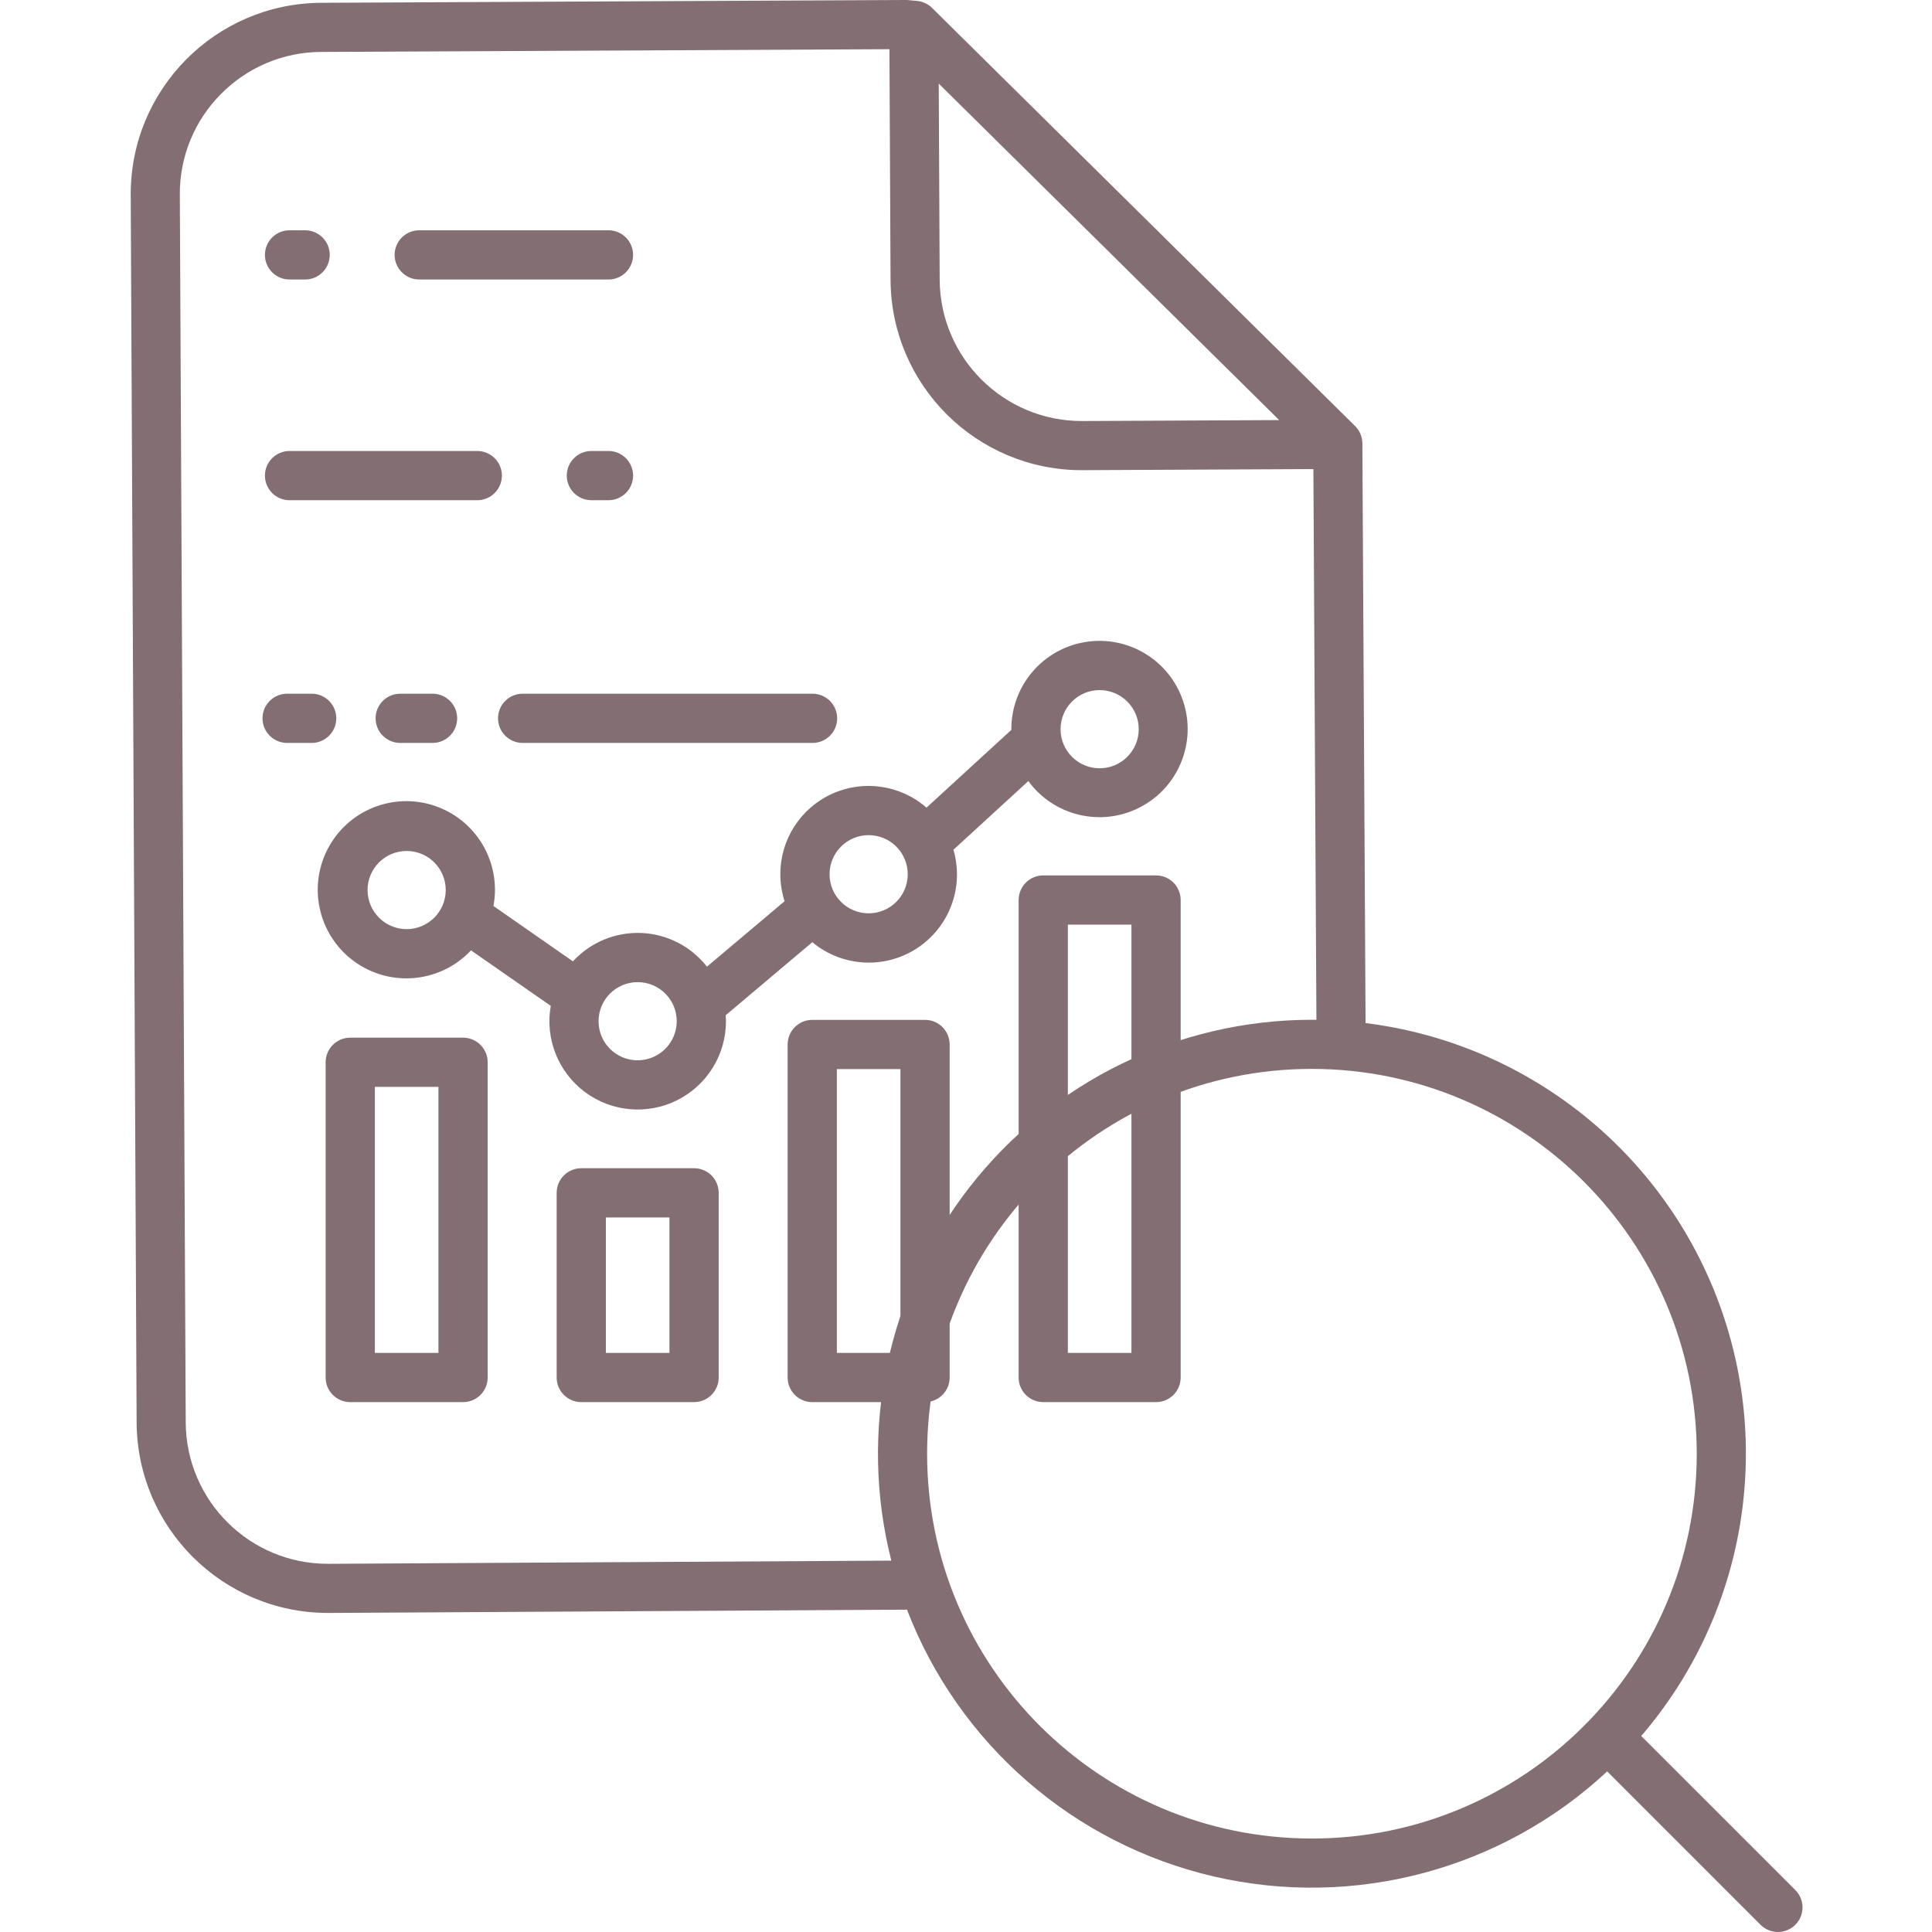 <?xml version="1.0" encoding="UTF-8" standalone="no"?>
<svg
   xmlns:dc="http://purl.org/dc/elements/1.1/"
   xmlns:cc="http://creativecommons.org/ns#"
   xmlns:rdf="http://www.w3.org/1999/02/22-rdf-syntax-ns#"
   xmlns:svg="http://www.w3.org/2000/svg"
   xmlns="http://www.w3.org/2000/svg"
   xmlns:sodipodi="http://sodipodi.sourceforge.net/DTD/sodipodi-0.dtd"
   xmlns:inkscape="http://www.inkscape.org/namespaces/inkscape"
   height="471pt"
   viewBox="-31 0 471 471.927"
   width="471pt"
   version="1.1"
   id="svg10"
   sodipodi:docname="qualitative-methods.svg"
   inkscape:version="0.92.2 (5c3e80d, 2017-08-06)">
  <defs
     id="defs14" />
  <sodipodi:namedview
     pagecolor="#ffffff"
     bordercolor="#666666"
     borderopacity="1"
     objecttolerance="10"
     gridtolerance="10"
     guidetolerance="10"
     inkscape:pageopacity="0"
     inkscape:pageshadow="2"
     inkscape:window-width="1920"
     inkscape:window-height="1001"
     id="namedview12"
     showgrid="false"
     inkscape:zoom="0.37579618"
     inkscape:cx="-155.45926"
     inkscape:cy="413.2206"
     inkscape:window-x="-9"
     inkscape:window-y="-9"
     inkscape:window-maximized="1"
     inkscape:current-layer="svg10" />
  <path
     inkscape:connector-curvature="0"
     d="m 159.15,213.55 c 0,2.235 0.348,4.458 1.037,6.587 L 141.224,236.129 c -3.887,-4.971 -9.761,-7.981 -16.067,-8.231 -6.305,-0.25 -12.403,2.282 -16.673,6.928 L 89.071,221.307 c 1.973,-10.587 -4.137,-21.014 -14.337,-24.466 -10.2,-3.452 -21.386,1.115 -26.247,10.724 -4.865,9.609 -1.926,21.331 6.896,27.503 8.822,6.176 20.842,4.928 28.204,-2.928 l 19.484,13.566 c -1.421,8.031 1.812,16.176 8.352,21.049 6.54,4.873 15.272,5.636 22.56,1.973 7.288,-3.66 11.887,-11.119 11.883,-19.276 0,-0.489 -0.039,-0.967 -0.074,-1.452 l 21.17,-17.855 c 7.284,6.067 17.671,6.662 25.597,1.468 7.926,-5.194 11.527,-14.955 8.873,-24.051 l 18.298,-16.771 c 6.251,8.544 17.789,11.28 27.21,6.442 9.421,-4.834 13.93,-15.797 10.63,-25.859 -3.296,-10.063 -13.421,-16.235 -23.875,-14.556 -10.454,1.679 -18.137,10.709 -18.118,21.3 0,0.055 0.008,0.106 0.008,0.16 l -20.736,19.006 c -6.368,-5.558 -15.397,-6.873 -23.088,-3.37 -7.695,3.503 -12.626,11.182 -12.611,19.636 z m -91.281,13.413 c -5.272,0 -9.546,-4.274 -9.546,-9.55 0,-5.272 4.274,-9.546 9.546,-9.546 5.272,0 9.546,4.274 9.546,9.546 -0.008,5.268 -4.278,9.538 -9.546,9.546 z m 56.423,32.039 c -5.272,0 -9.546,-4.274 -9.546,-9.546 0,-5.276 4.274,-9.55 9.546,-9.55 5.276,0 9.55,4.274 9.55,9.55 -0.008,5.268 -4.278,9.538 -9.546,9.542 z m 112.85,-90.431 c 5.272,0 9.55,4.274 9.55,9.546 0,5.272 -4.278,9.55 -9.55,9.55 -5.272,0 -9.546,-4.278 -9.546,-9.55 0.004,-5.272 4.274,-9.546 9.546,-9.55 z m -56.423,35.429 c 5.272,0 9.55,4.274 9.55,9.546 0,5.276 -4.274,9.55 -9.55,9.55 -5.272,0 -9.55,-4.274 -9.55,-9.546 0.004,-5.276 4.278,-9.546 9.55,-9.554 z m 0,0"
     id="path2-7"
     style="fill:#836e74;fill-opacity:1;stroke-width:1.002" />
  <path
     inkscape:connector-curvature="0"
     d="m 250.924,213.835 h -27.554 c -3.323,0 -6.012,2.693 -6.012,6.012 V 336.482 c 0,3.319 2.689,6.012 6.012,6.012 h 27.554 c 3.319,0 6.012,-2.693 6.012,-6.012 V 219.847 c 0,-3.319 -2.693,-6.012 -6.012,-6.012 z m -6.012,116.635 H 229.382 V 225.859 h 15.53 z m 0,0"
     id="path4"
     style="fill:#836e74;fill-opacity:1;stroke-width:1.002" />
  <path
     inkscape:connector-curvature="0"
     d="m 194.497,249.123 h -27.554 c -3.319,0 -6.012,2.693 -6.012,6.012 v 81.347 c 0,3.319 2.693,6.012 6.012,6.012 h 27.554 c 3.323,0 6.012,-2.693 6.012,-6.012 v -81.347 c 0,-3.319 -2.689,-6.012 -6.012,-6.012 z m -6.012,81.347 h -15.53 v -69.324 h 15.53 z m 0,0"
     id="path6"
     style="fill:#836e74;fill-opacity:1;stroke-width:1.002" />
  <path
     inkscape:connector-curvature="0"
     d="M 138.077,285.362 H 110.523 c -3.319,0 -6.012,2.689 -6.012,6.012 v 45.108 c 0,3.319 2.693,6.012 6.012,6.012 h 27.554 c 3.323,0 6.012,-2.693 6.012,-6.012 v -45.108 c 0,-3.323 -2.689,-6.012 -6.012,-6.012 z m -6.012,45.108 h -15.53 v -33.084 h 15.53 z m 0,0"
     id="path8"
     style="fill:#836e74;fill-opacity:1;stroke-width:1.002" />
  <path
     inkscape:connector-curvature="0"
     d="m 81.646,253.468 h -27.554 c -3.319,0 -6.012,2.693 -6.012,6.012 v 77.003 c 0,3.319 2.693,6.012 6.012,6.012 h 27.554 c 3.323,0 6.012,-2.693 6.012,-6.012 v -77.003 c 0,-3.319 -2.689,-6.012 -6.012,-6.012 z m -6.012,77.003 h -15.53 v -64.979 h 15.53 z m 0,0"
     id="path10"
     style="fill:#836e74;fill-opacity:1;stroke-width:1.002" />
  <path
     inkscape:connector-curvature="0"
     d="m 117.169,110.162 h -4.176 c -3.319,0 -6.012,2.693 -6.012,6.012 0,3.319 2.693,6.012 6.012,6.012 h 4.176 c 3.319,0 6.012,-2.693 6.012,-6.012 0,-3.319 -2.693,-6.012 -6.012,-6.012 z m 0,0"
     id="path16"
     style="fill:#836e74;fill-opacity:1;stroke-width:1.002" />
  <path
     inkscape:connector-curvature="0"
     d="m 39.262,122.186 h 45.86 c 3.319,0 6.012,-2.693 6.012,-6.012 0,-3.319 -2.693,-6.012 -6.012,-6.012 h -45.86 c -3.323,0 -6.012,2.693 -6.012,6.012 0,3.319 2.689,6.012 6.012,6.012 z m 0,0"
     id="path18"
     style="fill:#836e74;fill-opacity:1;stroke-width:1.002" />
  <path
     inkscape:connector-curvature="0"
     d="m 70.941,68.275 h 46.227 c 3.319,0 6.012,-2.693 6.012,-6.012 0,-3.319 -2.693,-6.012 -6.012,-6.012 H 70.941 c -3.319,0 -6.012,2.693 -6.012,6.012 0,3.319 2.693,6.012 6.012,6.012 z m 0,0"
     id="path20"
     style="fill:#836e74;fill-opacity:1;stroke-width:1.002" />
  <path
     inkscape:connector-curvature="0"
     d="m 39.262,68.275 h 3.808 c 3.319,0 6.012,-2.693 6.012,-6.012 0,-3.319 -2.693,-6.012 -6.012,-6.012 h -3.808 c -3.323,0 -6.012,2.693 -6.012,6.012 0,3.319 2.689,6.012 6.012,6.012 z m 0,0"
     id="path22"
     style="fill:#836e74;fill-opacity:1;stroke-width:1.002" />
  <path
     inkscape:connector-curvature="0"
     d="m 90.19,175.463 c 0,3.319 2.693,6.012 6.012,6.012 h 70.815 c 3.319,0 6.012,-2.693 6.012,-6.012 0,-3.319 -2.693,-6.012 -6.012,-6.012 H 96.202 c -3.319,0 -6.012,2.693 -6.012,6.012 z m 0,0"
     id="path24"
     style="fill:#836e74;fill-opacity:1;stroke-width:1.002" />
  <path
     inkscape:connector-curvature="0"
     d="m 74.198,181.475 c 3.319,0 6.012,-2.693 6.012,-6.012 0,-3.319 -2.693,-6.012 -6.012,-6.012 h -7.902 c -3.319,0 -6.012,2.693 -6.012,6.012 0,3.319 2.693,6.012 6.012,6.012 z m 0,0"
     id="path26"
     style="fill:#836e74;fill-opacity:1;stroke-width:1.002" />
  <path
     inkscape:connector-curvature="0"
     d="m 38.671,181.475 h 5.996 c 3.319,0 6.012,-2.693 6.012,-6.012 0,-3.319 -2.693,-6.012 -6.012,-6.012 h -5.996 c -3.319,0 -6.012,2.693 -6.012,6.012 0,3.319 2.693,6.012 6.012,6.012 z m 0,0"
     id="path28"
     style="fill:#836e74;fill-opacity:1;stroke-width:1.002" />
  <path
     d="m48.613 393.992h.227l141.246-.801c12.629 32.844 40.742 57.27 75.023 65.188 34.285 7.918 70.262-1.703 96.016-25.68l37.465 37.469c2.344 2.344 6.145 2.344 8.484 0 2.344-2.34 2.344-6.141.004-8.484l-37.637-37.633c25.426-29.617 32.508-70.812 18.43-107.219s-47.031-62.121-85.77-66.926l-.773-139.879-.008-1.723c-.008-1.594-.648-3.117-1.781-4.238l-103.336-102.133c-.984-.973-2.273-1.574-3.648-1.707l-2.148-.199c-.199-.02-.402-.02-.602-.027l-142.855.684c-25.785.152-46.582 21.148-46.484 46.93l1.441 299.895c.152 25.695 21.012 46.453 46.707 46.484zm334.387-38.898c0 51.914-42.082 94-94 94-51.914 0-94-42.086-94-94 0-51.918 42.086-94 94-94 51.895.059 93.945 42.109 94 94.004zm-102-252.48-48.055.23h-.172c-19.102-.004-34.609-15.441-34.703-34.539l-.23-47.887zm-258.488-79.648c6.465-6.559 15.281-10.262 24.492-10.281l138.793-.668.273 56.348c.125 25.707 20.992 46.48 46.699 46.484h.23l56.355-.27.742 134.531c-.363 0-.73-.012-1.098-.012-32.715.008-63.59 15.117-83.668 40.941-20.082 25.82-27.121 59.469-19.07 91.172l-137.484.781c-19.164.09-34.777-15.371-34.871-34.535l-1.441-299.902c-.07-9.207 3.547-18.062 10.047-24.59zm0 0"
     id="path2"
     style="fill:#836e74;fill-opacity:1" />
</svg>

